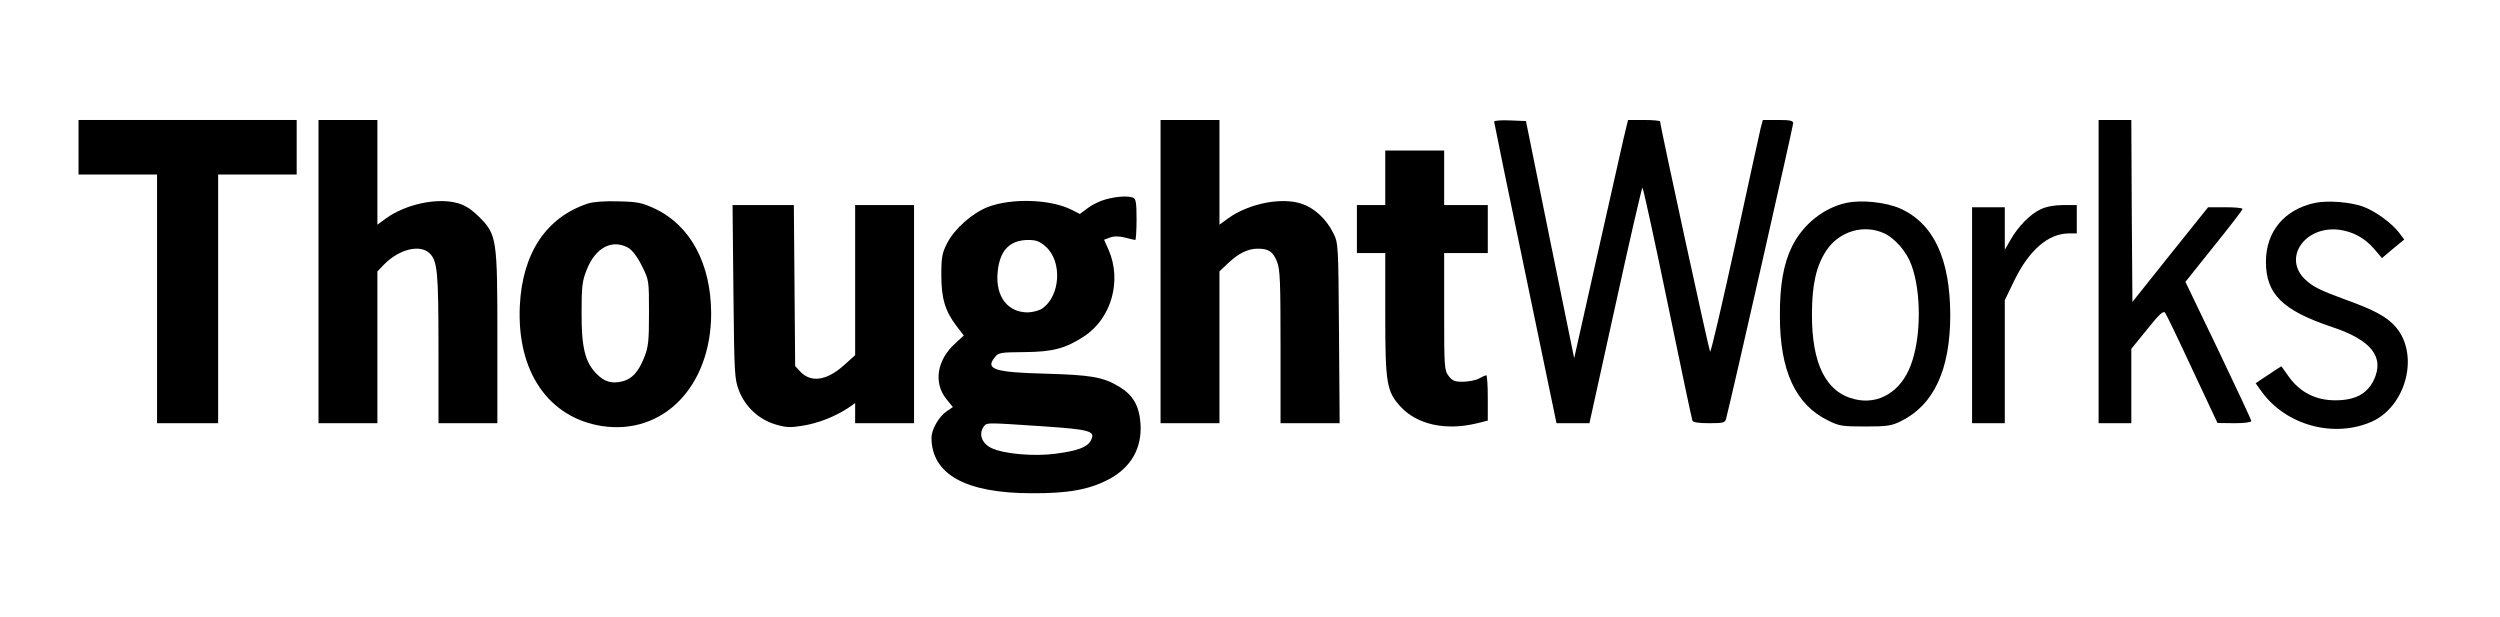 <?xml version="1.0" standalone="no"?>
<!DOCTYPE svg PUBLIC "-//W3C//DTD SVG 20010904//EN"
 "http://www.w3.org/TR/2001/REC-SVG-20010904/DTD/svg10.dtd">
<svg version="1.0" xmlns="http://www.w3.org/2000/svg"
 width="1146pt" height="283pt" viewBox="0 0 1146 283"
 preserveAspectRatio="xMidYMid meet">
<g transform="translate(0,283) scale(0.1,-0.1)"
fill="#000000" stroke="none">
<path d="M360 2155 l0 -125 180 0 180 0 0 -570 0 -570 140 0 140 0 0 570 0
570 180 0 180 0 0 125 0 125 -500 0 -500 0 0 -125z"/>
<path d="M1460 1585 l0 -695 135 0 135 0 0 348 0 348 32 33 c67 68 162 92 206
51 37 -35 42 -81 42 -437 l0 -343 135 0 135 0 0 387 c0 460 -2 477 -84 559
-37 36 -65 54 -99 63 -92 26 -237 -5 -326 -69 l-41 -30 0 240 0 240 -135 0
-135 0 0 -695z"/>
<path d="M5320 1585 l0 -695 135 0 135 0 0 348 0 348 38 36 c48 46 92 68 137
68 51 0 70 -13 89 -60 14 -35 16 -91 16 -390 l0 -350 136 0 135 0 -3 413 c-3
405 -3 413 -26 458 -32 65 -86 115 -145 135 -93 31 -242 1 -336 -66 l-41 -30
0 240 0 240 -135 0 -135 0 0 -695z"/>
<path d="M6849 2273 c0 -4 64 -317 143 -695 l143 -688 75 0 76 0 119 540 c65
297 121 540 124 540 3 0 55 -237 115 -528 60 -290 111 -533 114 -540 3 -8 28
-12 77 -12 67 0 73 2 78 23 29 112 307 1340 307 1352 0 12 -14 15 -70 15 l-69
0 -10 -37 c-5 -21 -58 -262 -117 -535 -60 -274 -111 -494 -115 -490 -5 6 -229
1035 -229 1055 0 4 -33 7 -74 7 l-73 0 -21 -87 c-11 -49 -66 -294 -123 -546
l-103 -459 -111 544 -110 543 -72 3 c-40 2 -73 -1 -74 -5z"/>
<path d="M9620 1585 l0 -695 75 0 75 0 0 171 0 170 73 90 c56 70 74 86 82 75
6 -8 62 -124 125 -260 l115 -245 78 -1 c42 0 77 4 77 10 0 5 -68 151 -151 324
l-151 314 131 164 c72 89 131 166 131 170 0 5 -36 8 -79 8 l-79 0 -174 -217
-173 -217 -3 417 -2 417 -75 0 -75 0 0 -695z"/>
<path d="M6350 2015 l0 -125 -65 0 -65 0 0 -110 0 -110 65 0 65 0 0 -278 c0
-321 6 -356 71 -427 75 -81 205 -110 347 -76 l52 13 0 104 c0 57 -3 104 -7
104 -5 -1 -19 -7 -33 -15 -14 -8 -46 -14 -72 -15 -39 0 -50 4 -67 26 -20 26
-21 39 -21 295 l0 269 100 0 100 0 0 110 0 110 -100 0 -100 0 0 125 0 125
-135 0 -135 0 0 -125z"/>
<path d="M5068 1916 c-26 -7 -63 -25 -82 -40 l-36 -27 -37 19 c-96 49 -276 55
-385 13 -71 -28 -151 -98 -186 -165 -23 -45 -27 -63 -27 -146 0 -108 17 -165
70 -235 l33 -43 -39 -36 c-84 -75 -101 -181 -41 -255 l30 -37 -28 -19 c-36
-24 -70 -84 -70 -121 0 -168 156 -255 460 -255 168 -1 264 17 353 64 102 54
153 144 145 256 -6 81 -34 130 -97 168 -74 45 -130 54 -336 60 -236 6 -280 20
-235 75 17 22 26 23 137 24 130 1 189 17 275 74 123 82 171 254 110 394 l-21
47 27 10 c18 7 40 7 69 0 23 -6 44 -11 47 -11 3 0 6 42 6 94 0 76 -3 95 -16
100 -24 9 -74 6 -126 -8z m-275 -216 c78 -68 68 -229 -17 -285 -13 -9 -42 -16
-63 -17 -94 -1 -150 73 -140 183 9 100 54 148 139 149 38 0 54 -6 81 -30z
m-15 -824 c222 -15 246 -22 222 -66 -16 -30 -61 -47 -163 -60 -98 -13 -235 -1
-292 26 -46 22 -61 67 -33 102 13 15 13 15 266 -2z"/>
<path d="M2695 1897 c-191 -63 -300 -227 -312 -467 -15 -302 130 -514 376
-553 282 -43 501 183 501 517 -1 227 -95 402 -257 479 -60 28 -80 32 -168 34
-63 2 -115 -2 -140 -10z m187 -204 c18 -12 41 -42 61 -83 32 -64 32 -66 32
-215 0 -132 -3 -157 -23 -206 -25 -63 -55 -96 -98 -107 -48 -12 -83 -3 -119
34 -53 53 -70 122 -69 284 0 115 3 143 23 192 40 104 118 144 193 101z"/>
<path d="M8464 1900 c-103 -22 -199 -98 -249 -199 -39 -79 -57 -178 -56 -321
0 -249 72 -405 220 -477 51 -26 66 -28 171 -28 102 0 121 3 165 25 150 74 225
236 225 487 -1 257 -76 418 -229 487 -65 29 -178 41 -247 26z m172 -139 c50
-23 104 -84 126 -146 46 -124 45 -333 -3 -459 -45 -121 -147 -183 -257 -156
-131 31 -197 161 -196 390 0 136 20 223 67 293 59 87 170 120 263 78z"/>
<path d="M10612 1900 c-140 -30 -225 -131 -225 -270 0 -148 76 -223 303 -299
181 -60 242 -138 191 -244 -31 -63 -85 -92 -176 -92 -90 0 -162 37 -213 108
l-34 48 -27 -17 c-14 -10 -41 -27 -59 -39 l-32 -22 28 -39 c112 -154 330 -213
504 -137 158 71 219 306 111 433 -40 47 -97 78 -230 126 -115 42 -150 59 -185
92 -105 97 -5 247 153 229 64 -8 119 -38 162 -88 l36 -42 51 43 51 42 -24 32
c-35 45 -110 99 -165 119 -58 21 -162 29 -220 17z"/>
<path d="M3362 1493 c4 -383 5 -400 26 -455 30 -75 91 -131 168 -154 48 -14
68 -15 126 -5 69 11 147 42 206 81 l32 22 0 -46 0 -46 135 0 135 0 0 500 0
500 -135 0 -135 0 0 -344 0 -344 -51 -46 c-79 -71 -151 -82 -201 -29 l-23 25
-3 369 -3 369 -140 0 -141 0 4 -397z"/>
<path d="M9355 1871 c-48 -22 -104 -79 -139 -141 l-26 -45 0 98 0 97 -75 0
-75 0 0 -495 0 -495 75 0 75 0 0 282 0 282 44 91 c68 139 155 214 249 215 l37
0 0 65 0 65 -62 0 c-40 0 -78 -7 -103 -19z"/>
</g>
</svg>
